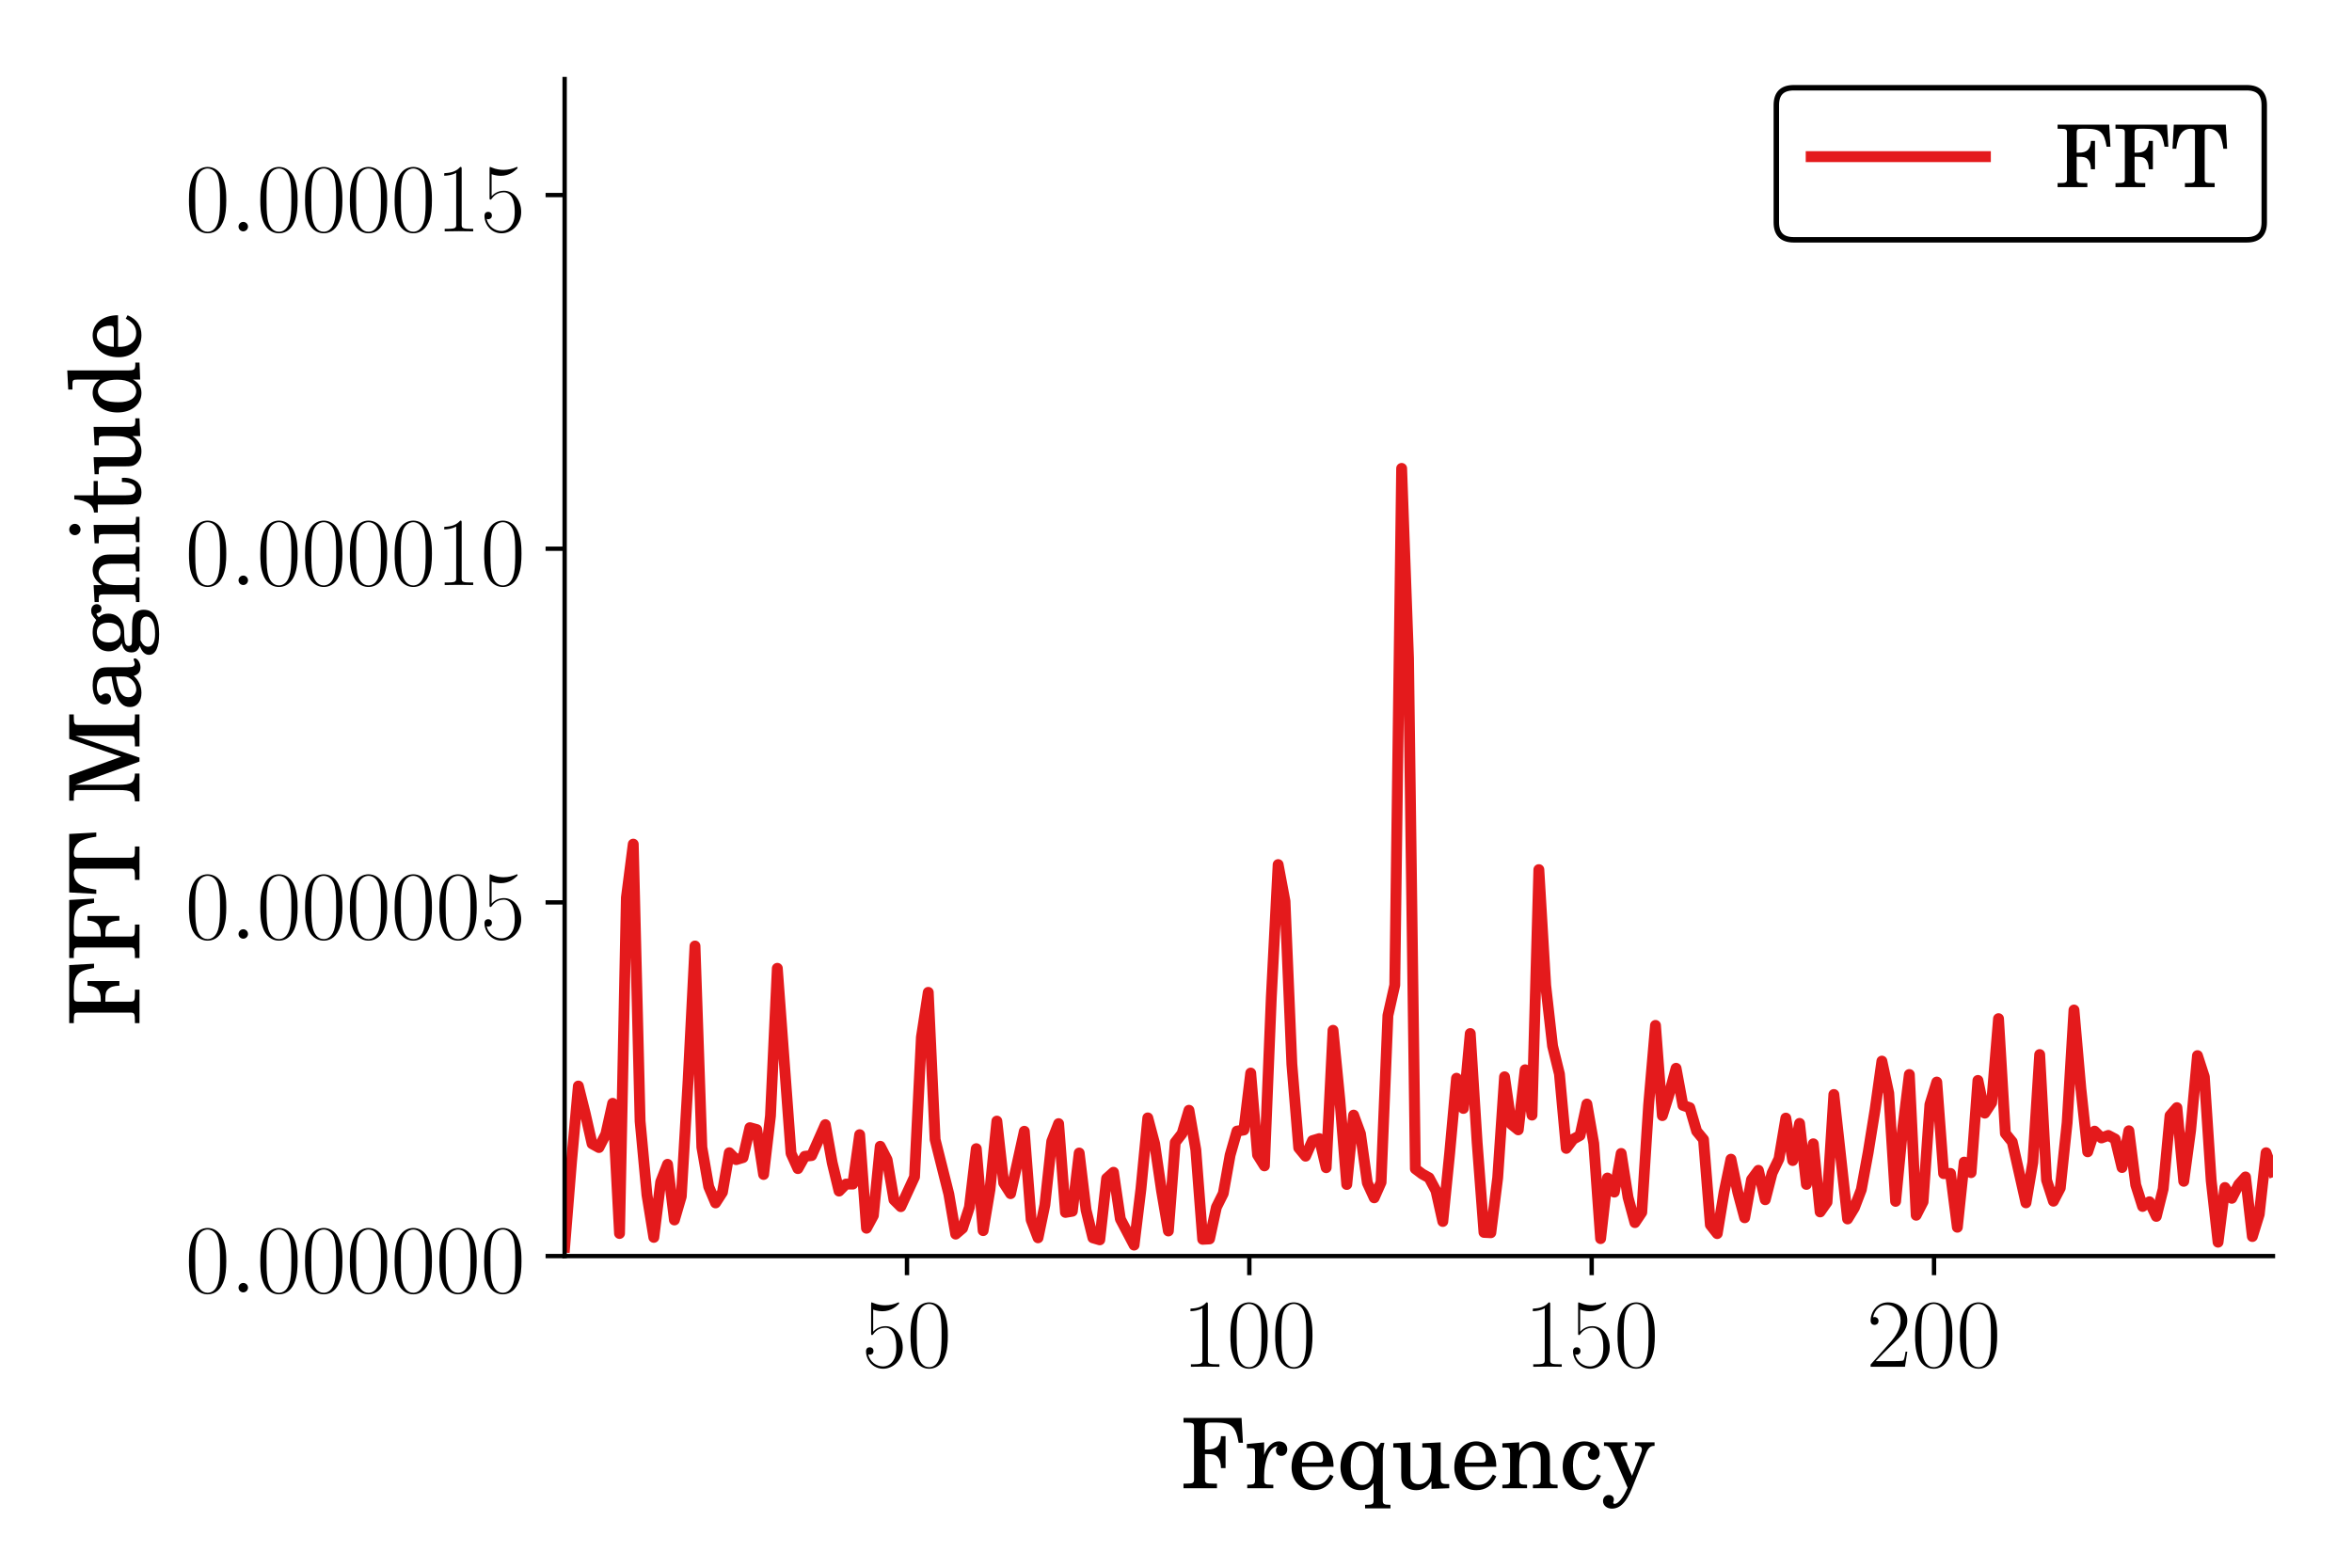 <?xml version="1.0" encoding="utf-8" standalone="no"?>
<!DOCTYPE svg PUBLIC "-//W3C//DTD SVG 1.1//EN"
  "http://www.w3.org/Graphics/SVG/1.1/DTD/svg11.dtd">
<!-- Created with matplotlib (https://matplotlib.org/) -->
<svg height="288pt" version="1.1" viewBox="0 0 432 288" width="432pt" xmlns="http://www.w3.org/2000/svg" xmlns:xlink="http://www.w3.org/1999/xlink">
 <defs>
  <style type="text/css">
*{stroke-linecap:butt;stroke-linejoin:round;}
  </style>
 </defs>
 <g id="figure_1">
  <g id="patch_1">
   <path d="M 0 288 
L 432 288 
L 432 0 
L 0 0 
z
" style="fill:#ffffff;"/>
  </g>
  <g id="axes_1">
   <g id="patch_2">
    <path d="M 103.709 230.754 
L 417.48 230.754 
L 417.48 14.52 
L 103.709 14.52 
z
" style="fill:#ffffff;"/>
   </g>
   <g id="matplotlib.axis_1">
    <g id="xtick_1">
     <g id="line2d_1">
      <defs>
       <path d="M 0 0 
L 0 3.5 
" id="m08058c662d" style="stroke:#000000;stroke-width:0.8;"/>
      </defs>
      <g>
       <use style="stroke:#000000;stroke-width:0.8;" x="166.59" xlink:href="#m08058c662d" y="230.754"/>
      </g>
     </g>
     <g id="text_1">
      <!-- $50$ -->
      <defs>
       <path d="M 11.406 58.594 
C 12.406 58.188 16.5 56.891 20.703 56.891 
C 30 56.891 35.094 61.891 38 64.688 
C 38 65.484 38 66 37.406 66 
C 37.297 66 37.094 66 36.297 65.594 
C 32.797 64.094 28.703 63 23.703 63 
C 20.703 63 16.203 63.359 11.297 65.484 
C 10.203 66 10 66 9.906 66 
C 9.406 66 9.297 65.891 9.297 63.906 
L 9.297 34.859 
C 9.297 33.016 9.297 32.5 10.297 32.5 
C 10.797 32.5 11 32.703 11.5 33.422 
C 14.703 38.047 19.094 40 24.094 40 
C 27.594 40 35.094 37.734 35.094 20.203 
C 35.094 16.984 35.094 11.188 32.094 6.594 
C 29.594 2.484 25.703 0.391 21.406 0.391 
C 14.797 0.391 8.094 4.984 6.297 12.688 
C 6.703 12.594 7.5 12.391 7.906 12.391 
C 9.203 12.391 11.703 13.094 11.703 16.188 
C 11.703 18.891 9.797 20 7.906 20 
C 5.594 20 4.094 18.594 4.094 15.797 
C 4.094 7.094 11 -2 21.594 -2 
C 31.906 -2 41.703 6.891 41.703 19.797 
C 41.703 32.094 33.906 41.594 24.203 41.594 
C 19.094 41.594 14.797 39.688 11.406 36 
z
" id="CMR17-53"/>
       <path d="M 42 31.844 
C 42 37.969 41.906 48.422 37.703 56.453 
C 34 63.484 28.094 66 22.906 66 
C 18.094 66 12 63.781 8.203 56.562 
C 4.203 49.016 3.797 39.672 3.797 31.844 
C 3.797 26.109 3.906 17.375 7 9.734 
C 11.297 -0.609 19 -2 22.906 -2 
C 27.5 -2 34.5 -0.109 38.594 9.438 
C 41.594 16.375 42 24.5 42 31.844 
z
M 22.906 -0.406 
C 16.5 -0.406 12.703 5.125 11.297 12.75 
C 10.203 18.688 10.203 27.328 10.203 32.953 
C 10.203 40.688 10.203 47.109 11.5 53.234 
C 13.406 61.781 19 64.391 22.906 64.391 
C 27 64.391 32.297 61.672 34.203 53.438 
C 35.5 47.719 35.594 40.984 35.594 32.953 
C 35.594 26.422 35.594 18.375 34.406 12.453 
C 32.297 1.5 26.406 -0.406 22.906 -0.406 
z
" id="CMR17-48"/>
      </defs>
      <g transform="translate(158.334 251.092)scale(0.18 -0.18)">
       <use transform="scale(0.996)" xlink:href="#CMR17-53"/>
       <use transform="translate(45.69 0)scale(0.996)" xlink:href="#CMR17-48"/>
      </g>
     </g>
    </g>
    <g id="xtick_2">
     <g id="line2d_2">
      <g>
       <use style="stroke:#000000;stroke-width:0.8;" x="229.47" xlink:href="#m08058c662d" y="230.754"/>
      </g>
     </g>
     <g id="text_2">
      <!-- $100$ -->
      <defs>
       <path d="M 26.594 63.797 
C 26.594 65.891 26.5 66 25.094 66 
C 21.203 61.359 15.297 59.891 9.703 59.688 
C 9.406 59.688 8.906 59.688 8.797 59.5 
C 8.703 59.297 8.703 59.094 8.703 57 
C 11.797 57 17 57.594 21 59.984 
L 21 7.297 
C 21 3.797 20.797 2.594 12.203 2.594 
L 9.203 2.594 
L 9.203 0 
C 14 0.094 19 0.188 23.797 0.188 
C 28.594 0.188 33.594 0.094 38.406 0 
L 38.406 2.594 
L 35.406 2.594 
C 26.797 2.594 26.594 3.688 26.594 7.297 
z
" id="CMR17-49"/>
      </defs>
      <g transform="translate(217.087 251.092)scale(0.18 -0.18)">
       <use transform="scale(0.996)" xlink:href="#CMR17-49"/>
       <use transform="translate(45.69 0)scale(0.996)" xlink:href="#CMR17-48"/>
       <use transform="translate(91.381 0)scale(0.996)" xlink:href="#CMR17-48"/>
      </g>
     </g>
    </g>
    <g id="xtick_3">
     <g id="line2d_3">
      <g>
       <use style="stroke:#000000;stroke-width:0.8;" x="292.35" xlink:href="#m08058c662d" y="230.754"/>
      </g>
     </g>
     <g id="text_3">
      <!-- $150$ -->
      <g transform="translate(279.967 251.092)scale(0.18 -0.18)">
       <use transform="scale(0.996)" xlink:href="#CMR17-49"/>
       <use transform="translate(45.69 0)scale(0.996)" xlink:href="#CMR17-53"/>
       <use transform="translate(91.381 0)scale(0.996)" xlink:href="#CMR17-48"/>
      </g>
     </g>
    </g>
    <g id="xtick_4">
     <g id="line2d_4">
      <g>
       <use style="stroke:#000000;stroke-width:0.8;" x="355.23" xlink:href="#m08058c662d" y="230.754"/>
      </g>
     </g>
     <g id="text_4">
      <!-- $200$ -->
      <defs>
       <path d="M 41.703 15.469 
L 39.906 15.469 
C 38.906 8.391 38.094 7.188 37.703 6.594 
C 37.203 5.797 30 5.797 28.594 5.797 
L 9.406 5.797 
C 13 9.688 20 16.766 28.5 24.938 
C 34.594 30.719 41.703 37.5 41.703 47.391 
C 41.703 59.188 32.297 66 21.797 66 
C 10.797 66 4.094 56.297 4.094 47.297 
C 4.094 43.391 7 42.891 8.203 42.891 
C 9.203 42.891 12.203 43.484 12.203 46.984 
C 12.203 50.094 9.594 51 8.203 51 
C 7.594 51 7 50.891 6.594 50.688 
C 8.5 59.188 14.297 63.391 20.406 63.391 
C 29.094 63.391 34.797 56.5 34.797 47.391 
C 34.797 38.703 29.703 31.219 24 24.734 
L 4.094 2.297 
L 4.094 0 
L 39.297 0 
z
" id="CMR17-50"/>
      </defs>
      <g transform="translate(342.847 251.092)scale(0.18 -0.18)">
       <use transform="scale(0.996)" xlink:href="#CMR17-50"/>
       <use transform="translate(45.69 0)scale(0.996)" xlink:href="#CMR17-48"/>
       <use transform="translate(91.381 0)scale(0.996)" xlink:href="#CMR17-48"/>
      </g>
     </g>
    </g>
    <g id="text_5">
     <!-- Frequency -->
     <defs>
      <path d="M 62.406 72 
L 2.906 72 
L 2.906 67.297 
L 4.703 67.297 
C 12.797 67.297 13.703 66.797 13.703 62.625 
L 13.703 59.75 
L 13.703 12.297 
L 13.703 9.391 
C 13.703 5.188 12.797 4.688 4.703 4.688 
L 2.906 4.688 
L 2.906 0 
L 37.203 0 
L 37.203 4.688 
L 33.906 4.688 
C 25.797 4.688 24.906 5.188 24.906 9.391 
L 24.906 12.297 
L 24.906 35 
L 26.906 35 
C 33.094 35 35.5 34.391 37.594 32.297 
C 40.094 29.688 41.094 26.5 41.297 20.594 
L 46 20.594 
L 46 53.297 
L 41.297 53.297 
C 40.797 43.562 36.797 39.688 27.297 39.688 
L 24.906 39.688 
L 24.906 62.328 
C 24.906 66.594 25.797 67.297 31.203 67.297 
L 35.797 67.297 
C 52.297 67.297 56.594 63.516 59.406 46.547 
L 63.797 46.547 
z
" id="Century_Schoolbook_L_Roman-70"/>
      <path d="M 19.797 47 
L 2.094 45.297 
L 2.094 41 
L 6.203 41 
C 9.906 41 10.5 40.297 10.5 36.016 
L 10.5 12.25 
L 10.5 8.266 
C 10.5 4.281 9.406 3.594 2.906 3.594 
L 2.5 3.594 
L 2.5 0 
L 29.203 0 
L 29.203 3.594 
L 27.297 3.594 
C 20.906 3.594 19.797 4.281 19.797 8.266 
L 19.797 12.25 
L 19.797 13.234 
C 19.797 20.703 21.203 28.266 23.703 33.938 
C 26.094 39.5 29.5 42.594 33.703 43.094 
C 32.297 41.5 31.906 40.5 31.906 38.609 
C 31.906 35.422 34.203 33.141 37.406 33.141 
C 41 33.141 43.5 35.828 43.5 39.906 
C 43.5 44.688 40.094 48 34.797 48 
C 28.5 48 23 42.797 19.797 34.031 
z
" id="Century_Schoolbook_L_Roman-114"/>
      <path d="M 46.5 22 
C 46.594 37.25 38.094 48 25.906 48 
C 13.094 48 3.5 36.734 3.5 21.484 
C 3.5 7.484 12.594 -2 26.094 -2 
C 35.594 -2 42.406 2.688 46.5 12.188 
L 43 14.094 
C 38.906 6.391 34.703 3.391 28 3.391 
C 22.906 3.391 19.203 5.594 16.594 9.984 
C 14.797 12.984 14 16.484 14.094 22 
z
M 14.203 26.297 
C 14.203 29.469 14.594 31.719 15.594 34.578 
C 17.703 40.719 20.906 43.688 25.703 43.688 
C 31.797 43.688 35.797 38.266 35.797 30.078 
C 35.797 27.109 34.906 26.297 31.703 26.297 
z
" id="Century_Schoolbook_L_Roman-101"/>
      <path d="M 44.906 46.484 
L 40.203 39.656 
C 36.203 45.297 31.297 48 25 48 
C 12.797 48 3.594 36.828 3.594 21.875 
C 3.594 8.031 12.203 -2 23.906 -2 
C 30.094 -2 33.5 -0.203 37.5 5.312 
L 37.5 -8.359 
L 37.5 -12.344 
C 37.5 -16.312 36.406 -17 29.906 -17 
L 28.797 -17 
L 28.797 -20.609 
L 54.797 -20.609 
L 54.797 -17 
L 54.406 -17 
C 48 -17 46.906 -16.312 46.906 -12.344 
L 46.906 -8.359 
L 46.906 30.656 
C 47 36.422 47 36.828 47 37.938 
C 47.203 39.859 47.5 41.266 48.594 46.484 
z
M 25.906 43.688 
C 29.906 43.688 33.5 41.062 35.406 36.828 
C 36.906 33.484 37.5 29.859 37.5 24.094 
C 37.5 10.266 33.594 3.391 25.797 3.391 
C 18.406 3.391 14.094 10.359 14.094 22.484 
C 14.094 36.625 18 43.688 25.906 43.688 
z
" id="Century_Schoolbook_L_Roman-113"/>
      <path d="M 41.203 -0.703 
L 59.406 0 
L 59.406 4.297 
L 56.906 4.297 
C 51.406 4.297 50.594 5.203 50.594 11.672 
L 50.594 47 
L 31.797 46 
L 31.797 41.688 
L 36.906 41.688 
C 40.594 41.688 41.203 40.969 41.203 36.562 
L 41.203 23.922 
C 41.203 18.062 40.594 14.672 39.094 11.281 
C 37 6.766 33 4.094 28.094 4.094 
C 25 4.094 22.406 5.219 21.094 7.281 
C 19.797 9.234 19.594 10.25 19.594 15.906 
L 19.594 47 
L 2.094 46 
L 2.094 41.688 
L 5.906 41.688 
C 9.594 41.688 10.203 40.969 10.203 36.562 
L 10.203 14.359 
C 10.203 9.125 10.594 6.766 12.094 4.406 
C 14.797 0.297 19.594 -2 25.594 -2 
C 32.203 -2 36.797 0.688 41.203 7.172 
z
" id="Century_Schoolbook_L_Roman-117"/>
      <path d="M 20 47 
L 2.703 46 
L 2.703 41.688 
L 6.297 41.688 
C 10 41.688 10.594 40.984 10.594 36.625 
L 10.594 12.406 
L 10.594 8.359 
C 10.594 4.297 9.5 3.594 3.094 3.594 
L 2.703 3.594 
L 2.703 0 
L 28 0 
L 28 3.594 
L 27.594 3.594 
C 21.094 3.594 20 4.297 20 8.359 
L 20 12.406 
L 20 22.953 
C 20 27.906 20.703 32.469 21.797 34.797 
C 23.906 38.797 28.406 41.891 32.703 41.891 
C 35.297 41.891 38.297 40.391 39.797 38.406 
C 41.297 36.297 42 33.219 42 28.422 
L 42 12.266 
L 42 8.281 
C 42 4.297 40.906 3.594 34.406 3.594 
L 34 3.594 
L 34 0 
L 59.297 0 
L 59.297 3.594 
L 58.906 3.594 
C 52.5 3.594 51.406 4.297 51.406 8.281 
L 51.406 12.266 
L 51.406 27.922 
C 51.406 35.109 51.094 36.906 49.297 40.297 
C 46.797 45.094 41.703 48 35.797 48 
C 29.406 48 24.406 44.984 20 38.406 
z
" id="Century_Schoolbook_L_Roman-110"/>
      <path d="M 38.703 14.297 
C 35.5 7.016 32.094 4.094 26.906 4.094 
C 18.906 4.094 13.906 11.469 13.906 23.281 
C 13.906 35.5 18.797 43.688 26.203 43.688 
C 29.203 43.688 31.797 42.281 31.797 40.656 
C 31.797 40.359 31.594 40.047 31.203 39.453 
C 29.594 37.531 29.203 36.516 29.203 34.797 
C 29.203 31.469 31.703 29.141 35.203 29.141 
C 38.703 29.141 41.297 31.969 41.297 36.016 
C 41.297 42.781 34.594 48 25.703 48 
C 12.703 48 3.406 37.219 3.406 22.172 
C 3.406 7.828 11.906 -2 24.297 -2 
C 33.203 -2 38.297 2.094 42.594 12.781 
z
" id="Century_Schoolbook_L_Roman-99"/>
      <path d="M 30 12.719 
L 19 38.719 
C 18.594 39.641 18.406 40.344 18.406 40.844 
C 18.406 42.672 19.594 43.375 23 43.375 
L 25.094 43.375 
L 25.094 47 
L 1.297 47 
L 1.297 43.375 
L 2.406 43.375 
C 5.594 43.375 7.406 41.953 9.203 37.906 
L 25.5 0.578 
L 23.797 -2.953 
C 20.203 -10.641 15.5 -16 12.297 -16 
C 11.406 -16 10.703 -15.609 10.703 -15 
C 10.703 -14.797 10.797 -14.484 10.906 -14.078 
C 11.203 -13.172 11.406 -12.266 11.406 -11.453 
C 11.406 -8.828 9.203 -6.906 6.297 -6.906 
C 2.797 -6.906 0.297 -9.531 0.297 -13.172 
C 0.297 -17.609 4.203 -20.906 9.406 -20.906 
C 14.703 -20.906 19.203 -18.312 23.203 -12.875 
C 26.297 -8.625 28.297 -4.578 32.703 6.656 
L 44.094 35.188 
C 46.594 41.359 48.703 43.375 52.5 43.375 
L 53.094 43.375 
L 53.094 47 
L 33.094 47 
L 33.094 43.375 
L 34.703 43.375 
C 38.5 43.375 40.094 42.266 40.094 39.641 
C 40.094 38.625 39.797 37.312 39.094 35.594 
z
" id="Century_Schoolbook_L_Roman-121"/>
     </defs>
     <g transform="translate(216.855 273.12)scale(0.18 -0.18)">
      <use transform="translate(0 -1.571)scale(0.996)" xlink:href="#Century_Schoolbook_L_Roman-70"/>
      <use transform="translate(65.454 -1.571)scale(0.996)" xlink:href="#Century_Schoolbook_L_Roman-114"/>
      <use transform="translate(109.688 -1.571)scale(0.996)" xlink:href="#Century_Schoolbook_L_Roman-101"/>
      <use transform="translate(159.501 -1.571)scale(0.996)" xlink:href="#Century_Schoolbook_L_Roman-113"/>
      <use transform="translate(214.892 -1.571)scale(0.996)" xlink:href="#Century_Schoolbook_L_Roman-117"/>
      <use transform="translate(275.764 -1.571)scale(0.996)" xlink:href="#Century_Schoolbook_L_Roman-101"/>
      <use transform="translate(325.577 -1.571)scale(0.996)" xlink:href="#Century_Schoolbook_L_Roman-110"/>
      <use transform="translate(386.449 -1.571)scale(0.996)" xlink:href="#Century_Schoolbook_L_Roman-99"/>
      <use transform="translate(430.682 -1.571)scale(0.996)" xlink:href="#Century_Schoolbook_L_Roman-121"/>
     </g>
    </g>
   </g>
   <g id="matplotlib.axis_2">
    <g id="ytick_1">
     <g id="line2d_5">
      <defs>
       <path d="M 0 0 
L -3.5 0 
" id="m451a4743da" style="stroke:#000000;stroke-width:0.8;"/>
      </defs>
      <g>
       <use style="stroke:#000000;stroke-width:0.8;" x="103.709" xlink:href="#m451a4743da" y="230.754"/>
      </g>
     </g>
     <g id="text_6">
      <!-- $0.000000$ -->
      <defs>
       <path d="M 18.406 4.797 
C 18.406 7.688 16 9.688 13.594 9.688 
C 10.703 9.688 8.703 7.297 8.703 4.891 
C 8.703 2 11.094 0 13.5 0 
C 16.406 0 18.406 2.391 18.406 4.797 
z
" id="CMMI12-58"/>
      </defs>
      <g transform="translate(34.028 237.423)scale(0.18 -0.18)">
       <use transform="scale(0.996)" xlink:href="#CMR17-48"/>
       <use transform="translate(45.69 0)scale(0.996)" xlink:href="#CMMI12-58"/>
       <use transform="translate(72.788 0)scale(0.996)" xlink:href="#CMR17-48"/>
       <use transform="translate(118.478 0)scale(0.996)" xlink:href="#CMR17-48"/>
       <use transform="translate(164.169 0)scale(0.996)" xlink:href="#CMR17-48"/>
       <use transform="translate(209.859 0)scale(0.996)" xlink:href="#CMR17-48"/>
       <use transform="translate(255.55 0)scale(0.996)" xlink:href="#CMR17-48"/>
       <use transform="translate(301.24 0)scale(0.996)" xlink:href="#CMR17-48"/>
      </g>
     </g>
    </g>
    <g id="ytick_2">
     <g id="line2d_6">
      <g>
       <use style="stroke:#000000;stroke-width:0.8;" x="103.709" xlink:href="#m451a4743da" y="165.78"/>
      </g>
     </g>
     <g id="text_7">
      <!-- $0.000005$ -->
      <g transform="translate(34.028 172.449)scale(0.18 -0.18)">
       <use transform="scale(0.996)" xlink:href="#CMR17-48"/>
       <use transform="translate(45.69 0)scale(0.996)" xlink:href="#CMMI12-58"/>
       <use transform="translate(72.788 0)scale(0.996)" xlink:href="#CMR17-48"/>
       <use transform="translate(118.478 0)scale(0.996)" xlink:href="#CMR17-48"/>
       <use transform="translate(164.169 0)scale(0.996)" xlink:href="#CMR17-48"/>
       <use transform="translate(209.859 0)scale(0.996)" xlink:href="#CMR17-48"/>
       <use transform="translate(255.55 0)scale(0.996)" xlink:href="#CMR17-48"/>
       <use transform="translate(301.24 0)scale(0.996)" xlink:href="#CMR17-53"/>
      </g>
     </g>
    </g>
    <g id="ytick_3">
     <g id="line2d_7">
      <g>
       <use style="stroke:#000000;stroke-width:0.8;" x="103.709" xlink:href="#m451a4743da" y="100.806"/>
      </g>
     </g>
     <g id="text_8">
      <!-- $0.000010$ -->
      <g transform="translate(34.028 107.475)scale(0.18 -0.18)">
       <use transform="scale(0.996)" xlink:href="#CMR17-48"/>
       <use transform="translate(45.69 0)scale(0.996)" xlink:href="#CMMI12-58"/>
       <use transform="translate(72.788 0)scale(0.996)" xlink:href="#CMR17-48"/>
       <use transform="translate(118.478 0)scale(0.996)" xlink:href="#CMR17-48"/>
       <use transform="translate(164.169 0)scale(0.996)" xlink:href="#CMR17-48"/>
       <use transform="translate(209.859 0)scale(0.996)" xlink:href="#CMR17-48"/>
       <use transform="translate(255.55 0)scale(0.996)" xlink:href="#CMR17-49"/>
       <use transform="translate(301.24 0)scale(0.996)" xlink:href="#CMR17-48"/>
      </g>
     </g>
    </g>
    <g id="ytick_4">
     <g id="line2d_8">
      <g>
       <use style="stroke:#000000;stroke-width:0.8;" x="103.709" xlink:href="#m451a4743da" y="35.832"/>
      </g>
     </g>
     <g id="text_9">
      <!-- $0.000015$ -->
      <g transform="translate(34.028 42.501)scale(0.18 -0.18)">
       <use transform="scale(0.996)" xlink:href="#CMR17-48"/>
       <use transform="translate(45.69 0)scale(0.996)" xlink:href="#CMMI12-58"/>
       <use transform="translate(72.788 0)scale(0.996)" xlink:href="#CMR17-48"/>
       <use transform="translate(118.478 0)scale(0.996)" xlink:href="#CMR17-48"/>
       <use transform="translate(164.169 0)scale(0.996)" xlink:href="#CMR17-48"/>
       <use transform="translate(209.859 0)scale(0.996)" xlink:href="#CMR17-48"/>
       <use transform="translate(255.55 0)scale(0.996)" xlink:href="#CMR17-49"/>
       <use transform="translate(301.24 0)scale(0.996)" xlink:href="#CMR17-53"/>
      </g>
     </g>
    </g>
    <g id="text_10">
     <!-- FFT Magnitude -->
     <defs>
      <path d="M 63.297 72 
L 3.406 72 
L 1.906 44.266 
L 6.203 44.266 
C 6.906 49.25 7.797 53.047 8.906 56.234 
C 11.5 63.5 16.297 67.297 23.094 67.297 
C 26.406 67.297 27.797 66.203 27.797 63.703 
L 27.797 12.266 
L 27.797 9.375 
C 27.797 5.188 26.906 4.688 18.797 4.688 
L 16.203 4.688 
L 16.203 0 
L 50.5 0 
L 50.5 4.688 
L 47.906 4.688 
C 39.906 4.688 39 5.188 39 9.375 
L 39 12.266 
L 39 63.703 
C 39 66.203 40.406 67.297 43.703 67.297 
C 49.797 67.297 54.703 63.906 57.203 57.922 
C 58.703 54.234 59.703 49.953 60.5 44.266 
L 64.797 44.266 
z
" id="Century_Schoolbook_L_Roman-84"/>
      <path d="M 28.703 72 
L 2.906 72 
L 2.906 67.297 
L 4.797 67.297 
C 12.906 67.297 13.797 66.797 13.797 62.609 
L 13.797 59.719 
L 13.797 21.547 
C 13.797 7.984 11.797 5.094 2.203 4.688 
L 2.203 0 
L 30.703 0 
L 30.703 4.688 
C 21.203 5.094 19.203 7.984 19.203 21.547 
L 19.203 65.594 
L 43 0 
L 47 0 
L 69.297 65.594 
L 69.297 12.266 
L 69.297 9.375 
C 69.297 5.094 68.406 4.688 60.297 4.688 
L 58.5 4.688 
L 58.5 0 
L 91.297 0 
L 91.297 4.688 
L 89.5 4.688 
C 81.406 4.688 80.5 5.094 80.5 9.375 
L 80.5 12.266 
L 80.5 59.719 
L 80.5 62.609 
C 80.5 66.797 81.406 67.297 89.5 67.297 
L 91.297 67.297 
L 91.297 72 
L 66.203 72 
L 47.906 18.844 
z
" id="Century_Schoolbook_L_Roman-77"/>
      <path d="M 45.203 31.969 
C 45.203 38.344 44.094 41.578 41.203 43.984 
C 37.906 46.594 33 48 26.594 48 
C 15.406 48 7.094 42.688 7.094 35.406 
C 7.094 31.578 9.406 29.141 12.906 29.141 
C 16 29.141 18.297 31.266 18.297 34.297 
C 18.297 35.609 17.797 37.031 16.797 38.438 
C 16.203 39.141 16.094 39.453 16.094 39.75 
C 16.094 41.875 20.203 43.688 25 43.688 
C 28.094 43.688 31.594 42.688 33.203 41.172 
C 35.094 39.547 35.797 37.125 35.797 32.578 
L 35.797 28.641 
C 25.297 26.828 22.094 26.016 17.203 24.094 
C 8.594 20.859 4.406 16.125 4.406 9.75 
C 4.406 2.594 10.094 -2 18.906 -2 
C 25.797 -2 32 0.797 36.297 5.922 
C 37.906 1 40.406 -1 45.094 -1 
C 49.594 -1 54.297 1.891 54.297 4.797 
C 54.297 5.5 53.797 6 53.297 6 
C 52.906 6 52.5 5.891 51.797 5.594 
C 50.203 5 49.797 4.891 49 4.891 
C 46.203 4.891 45.203 6.797 45.203 11.797 
z
M 35.797 19.688 
C 35.797 13.688 35.5 12.297 33.797 9.688 
C 31.297 5.797 26.703 3.297 22.406 3.297 
C 17.906 3.297 14.5 6.594 14.5 11.094 
C 14.5 15.297 16.594 18.297 21 20.391 
C 24.094 21.797 28 22.797 35.797 24.094 
z
" id="Century_Schoolbook_L_Roman-97"/>
      <path d="M 19.594 7.594 
C 14.094 7.688 13.797 7.797 12.594 8.484 
C 11.906 8.891 11.406 9.984 11.406 11.078 
C 11.406 14.062 14.094 15.344 20.797 15.547 
C 30.297 15.75 31.797 15.953 35.094 17.438 
C 41.094 20.125 44.5 25.297 44.5 31.859 
C 44.5 35.844 43.594 38.328 40.797 41.609 
C 42.5 43.391 43.406 44 44.203 44 
C 44.703 44 45 43.703 45.203 42.594 
C 45.594 40.219 47.203 38.922 49.703 38.922 
C 52.203 38.922 54.203 41.016 54.203 43.703 
C 54.203 47.094 51.5 49.5 47.594 49.5 
C 44.406 49.5 42.594 48.5 38 44.297 
C 33.797 46.984 30.594 48 25.594 48 
C 13.703 48 5.906 41.406 5.906 31.484 
C 5.906 25.641 9.094 20.578 14.297 18.203 
C 7.594 16.719 4.797 13.734 4.797 8.281 
C 4.797 3.891 6.797 1.297 11.5 -0.312 
C 5.297 -2.5 2.297 -5.703 2.297 -9.812 
C 2.297 -16.406 10 -20.109 23.406 -20.109 
C 40.094 -20.109 48.5 -14.812 48.5 -4.312 
C 48.5 0.688 46.203 4.688 42.5 6.188 
C 39.906 7.188 36.703 7.594 29.797 7.594 
z
M 25.5 43.688 
C 31.797 43.688 35.297 39.328 35.297 31.688 
C 35.297 23.953 31.5 19.297 25.094 19.297 
C 18.906 19.297 15 23.953 15 31.391 
C 15 39.234 18.797 43.688 25.5 43.688 
z
M 24.594 -1 
C 32.906 -1 33.5 -1 35 -1.203 
C 39 -1.609 41.5 -3.812 41.5 -7 
C 41.5 -12.703 35 -16 23.797 -16 
C 15.406 -16 10.594 -13.5 10.594 -9 
C 10.594 -5.703 12.406 -3.5 17.203 -1 
z
" id="Century_Schoolbook_L_Roman-103"/>
      <path d="M 20.594 47 
L 1.797 46 
L 1.797 41.688 
L 6.906 41.688 
C 10.594 41.688 11.203 40.984 11.203 36.625 
L 11.203 12.406 
L 11.203 8.359 
C 11.203 4.297 10.094 3.594 3.703 3.594 
L 3 3.594 
L 3 0 
L 28.906 0 
L 28.906 3.594 
L 28.203 3.594 
C 21.703 3.594 20.594 4.297 20.594 8.359 
L 20.594 12.406 
z
M 15.906 72 
C 12.703 72 10.094 69.391 10.094 66.188 
C 10.094 63.094 12.703 60.391 15.797 60.391 
C 19.094 60.391 21.703 62.984 21.703 66.188 
C 21.703 69.391 19.094 72 15.906 72 
z
" id="Century_Schoolbook_L_Roman-105"/>
      <path d="M 19.406 47 
L 19.406 66.797 
L 15.297 66.797 
C 14.297 53.797 9.906 47.188 1.797 46.594 
L 1.797 42.688 
L 10 42.688 
L 10 16.578 
C 10 9.422 10.203 6.859 11.203 4.5 
C 12.797 0.297 16.797 -2 22.594 -2 
C 26.5 -2 29.906 -0.812 32.203 1.391 
C 35.5 4.609 37.406 10.031 37.406 15.656 
C 37.406 16.281 37.406 17 37.297 18.016 
L 33.094 18.016 
C 32.797 8.797 30.203 4.094 25.297 4.094 
C 23 4.094 21 5.328 20.297 7.062 
C 19.703 8.5 19.406 11.062 19.406 14.734 
L 19.406 42.688 
L 34.094 42.688 
L 34.094 47 
z
" id="Century_Schoolbook_L_Roman-116"/>
      <path d="M 38 -0.703 
L 55.406 0 
L 55.406 4.297 
L 53.594 4.297 
C 48.203 4.297 47.406 5.297 47.406 11.625 
L 47.406 74 
L 27.797 73 
L 27.797 68.688 
L 33.703 68.688 
C 37.297 68.688 38 67.969 38 63.562 
L 38 40.578 
C 34.297 45.688 30 48 24.203 48 
C 12.906 48 4.297 37.031 4.297 22.484 
C 4.297 8.141 12.594 -2 24.203 -2 
C 30.5 -2 34.797 0.688 38 6.719 
z
M 26.203 42.594 
C 30.297 42.594 34.203 39.562 36 34.906 
C 37.203 31.875 37.906 27.641 37.906 22.797 
C 37.906 11.078 33.297 3.391 26.094 3.391 
C 19.094 3.391 14.797 10.062 14.797 21.281 
C 14.797 27.234 15.406 31.781 16.703 35.219 
C 18.406 39.656 22.094 42.594 26.203 42.594 
z
" id="Century_Schoolbook_L_Roman-100"/>
     </defs>
     <g transform="translate(25.338 188.48)rotate(-90)scale(0.18 -0.18)">
      <use transform="translate(0 -1.571)scale(0.996)" xlink:href="#Century_Schoolbook_L_Roman-70"/>
      <use transform="translate(66.45 -1.571)scale(0.996)" xlink:href="#Century_Schoolbook_L_Roman-70"/>
      <use transform="translate(132.9 -1.571)scale(0.996)" xlink:href="#Century_Schoolbook_L_Roman-84"/>
      <use transform="translate(227.045 -1.571)scale(0.996)" xlink:href="#Century_Schoolbook_L_Roman-77"/>
      <use transform="translate(321.092 -1.571)scale(0.996)" xlink:href="#Century_Schoolbook_L_Roman-97"/>
      <use transform="translate(376.484 -1.571)scale(0.996)" xlink:href="#Century_Schoolbook_L_Roman-103"/>
      <use transform="translate(429.983 -1.571)scale(0.996)" xlink:href="#Century_Schoolbook_L_Roman-110"/>
      <use transform="translate(490.855 -1.571)scale(0.996)" xlink:href="#Century_Schoolbook_L_Roman-105"/>
      <use transform="translate(522.236 -1.571)scale(0.996)" xlink:href="#Century_Schoolbook_L_Roman-116"/>
      <use transform="translate(560.99 -1.571)scale(0.996)" xlink:href="#Century_Schoolbook_L_Roman-117"/>
      <use transform="translate(621.861 -1.571)scale(0.996)" xlink:href="#Century_Schoolbook_L_Roman-100"/>
      <use transform="translate(679.047 -1.571)scale(0.996)" xlink:href="#Century_Schoolbook_L_Roman-101"/>
     </g>
    </g>
   </g>
   <g id="line2d_9">
    <path clip-path="url(#p3982efc63a)" d="M 103.709 229.111 
L 104.97 213.476 
L 106.23 199.515 
L 107.49 204.554 
L 108.75 210.117 
L 110.01 210.814 
L 111.27 208.354 
L 112.53 202.688 
L 113.79 226.601 
L 115.051 164.9 
L 116.311 155.076 
L 117.571 205.979 
L 118.831 219.511 
L 120.091 227.318 
L 121.351 217.139 
L 122.611 213.896 
L 123.871 224.121 
L 125.132 219.806 
L 126.392 198.453 
L 127.652 173.791 
L 128.912 210.757 
L 130.172 217.999 
L 131.432 220.986 
L 132.692 219.031 
L 133.952 211.771 
L 135.213 213.035 
L 136.473 212.659 
L 137.733 207.165 
L 138.993 207.513 
L 140.253 215.763 
L 141.513 205 
L 142.773 177.89 
L 145.294 211.88 
L 146.554 214.687 
L 147.814 212.427 
L 149.074 212.289 
L 151.594 206.608 
L 152.854 213.614 
L 154.114 218.814 
L 155.375 217.527 
L 156.635 217.529 
L 157.895 208.451 
L 159.155 225.636 
L 160.415 223.302 
L 161.675 210.583 
L 162.935 213.042 
L 164.195 220.421 
L 165.455 221.677 
L 167.976 216.201 
L 169.236 190.557 
L 170.496 182.303 
L 171.756 209.335 
L 174.276 219.376 
L 175.536 226.715 
L 176.797 225.645 
L 178.057 221.768 
L 179.317 211.021 
L 180.577 226.077 
L 181.837 218.516 
L 183.097 205.958 
L 184.357 217.316 
L 185.617 219.285 
L 188.138 207.825 
L 189.398 224.104 
L 190.658 227.399 
L 191.918 221.348 
L 193.178 209.673 
L 194.438 206.423 
L 195.698 222.73 
L 196.959 222.517 
L 198.219 211.821 
L 199.479 222.287 
L 200.739 227.404 
L 201.999 227.772 
L 203.259 216.48 
L 204.519 215.356 
L 205.779 223.941 
L 208.3 228.737 
L 209.56 218.438 
L 210.82 205.367 
L 212.08 210.114 
L 213.34 218.72 
L 214.6 226.141 
L 215.86 209.865 
L 217.121 208.235 
L 218.381 203.969 
L 219.641 211.239 
L 220.901 227.671 
L 222.161 227.601 
L 223.421 221.781 
L 224.681 219.255 
L 225.941 212.203 
L 227.201 207.796 
L 228.462 207.591 
L 229.722 197.134 
L 230.982 212.167 
L 232.242 214.183 
L 233.502 183.322 
L 234.762 158.835 
L 236.022 165.572 
L 237.282 195.502 
L 238.543 210.874 
L 239.803 212.403 
L 241.063 209.549 
L 242.323 209.174 
L 243.583 214.516 
L 244.843 189.279 
L 246.103 202.123 
L 247.363 217.602 
L 248.624 204.857 
L 249.884 208.283 
L 251.144 217.306 
L 252.404 220.051 
L 253.664 217.203 
L 254.924 186.553 
L 256.184 180.971 
L 257.444 86.05 
L 258.705 120.958 
L 259.965 214.724 
L 261.225 215.672 
L 262.485 216.372 
L 263.745 218.744 
L 265.005 224.396 
L 266.265 211.849 
L 267.525 198.085 
L 268.786 203.628 
L 270.046 189.872 
L 271.306 209.835 
L 272.566 226.403 
L 273.826 226.467 
L 275.086 216.364 
L 276.346 197.816 
L 277.606 206.546 
L 278.867 207.564 
L 280.127 196.53 
L 281.387 204.859 
L 282.647 159.759 
L 283.907 181.052 
L 285.167 192.164 
L 286.427 197.302 
L 287.687 210.968 
L 288.948 209.286 
L 290.208 208.594 
L 291.468 202.821 
L 292.728 210.067 
L 293.988 227.547 
L 295.248 216.414 
L 296.508 219.001 
L 297.768 211.899 
L 299.028 219.955 
L 300.289 224.606 
L 301.549 222.721 
L 302.809 203.01 
L 304.069 188.375 
L 305.329 204.952 
L 306.589 200.948 
L 307.849 196.253 
L 309.109 203.062 
L 310.37 203.493 
L 311.63 207.81 
L 312.89 209.333 
L 314.15 225.025 
L 315.41 226.624 
L 316.67 219.011 
L 317.93 212.955 
L 319.19 219.044 
L 320.451 223.717 
L 321.711 216.702 
L 322.971 214.998 
L 324.231 220.4 
L 325.491 215.499 
L 326.751 212.879 
L 328.011 205.407 
L 329.271 213.203 
L 330.532 206.38 
L 331.792 217.585 
L 333.052 210.128 
L 334.312 222.645 
L 335.572 220.852 
L 336.832 201.07 
L 339.352 223.936 
L 340.613 221.856 
L 341.873 218.547 
L 343.133 211.714 
L 344.393 203.908 
L 345.653 194.937 
L 346.913 200.828 
L 348.173 220.703 
L 349.433 207.726 
L 350.694 197.398 
L 351.954 223.25 
L 353.214 220.782 
L 354.474 202.902 
L 355.734 198.787 
L 356.994 215.603 
L 358.254 215.573 
L 359.514 225.457 
L 360.774 213.49 
L 362.035 215.425 
L 363.295 198.487 
L 364.555 204.494 
L 365.815 202.572 
L 367.075 187.137 
L 368.335 208.222 
L 369.595 209.776 
L 372.116 220.973 
L 373.376 213.545 
L 374.636 193.732 
L 375.896 216.788 
L 377.156 220.67 
L 378.416 218.246 
L 379.676 206.266 
L 380.936 185.55 
L 382.197 199.966 
L 383.457 211.599 
L 384.717 207.802 
L 385.977 209.052 
L 387.237 208.588 
L 388.497 209.252 
L 389.757 214.487 
L 391.017 207.736 
L 392.278 217.674 
L 393.538 221.636 
L 394.798 220.775 
L 396.058 223.463 
L 397.318 218.421 
L 398.578 204.942 
L 399.838 203.486 
L 401.098 217.018 
L 402.359 207.663 
L 403.619 193.927 
L 404.879 197.831 
L 406.139 216.884 
L 407.399 228.205 
L 408.659 218.155 
L 409.919 220.139 
L 411.179 217.625 
L 412.44 216.214 
L 413.7 227.163 
L 414.96 223.093 
L 416.22 211.769 
L 417.48 215.219 
L 417.48 215.219 
" style="fill:none;stroke:#e41a1c;stroke-linecap:square;stroke-width:2;"/>
   </g>
   <g id="patch_3">
    <path d="M 103.709 230.754 
L 103.709 14.52 
" style="fill:none;stroke:#000000;stroke-linecap:square;stroke-linejoin:miter;stroke-width:0.8;"/>
   </g>
   <g id="patch_4">
    <path d="M 417.48 230.754 
L 417.48 14.52 
" style="fill:none;"/>
   </g>
   <g id="patch_5">
    <path d="M 103.709 230.754 
L 417.48 230.754 
" style="fill:none;stroke:#000000;stroke-linecap:square;stroke-linejoin:miter;stroke-width:0.8;"/>
   </g>
   <g id="patch_6">
    <path d="M 103.709 14.52 
L 417.48 14.52 
" style="fill:none;"/>
   </g>
   <g id="legend_1">
    <g id="patch_7">
     <path d="M 329.464 44.056 
L 412.68 44.056 
Q 415.88 44.056 415.88 40.856 
L 415.88 19.32 
Q 415.88 16.12 412.68 16.12 
L 329.464 16.12 
Q 326.264 16.12 326.264 19.32 
L 326.264 40.856 
Q 326.264 44.056 329.464 44.056 
z
" style="fill:#ffffff;stroke:#000000;stroke-linejoin:miter;"/>
    </g>
    <g id="line2d_10">
     <path d="M 332.664 28.776 
L 364.664 28.776 
" style="fill:none;stroke:#e41a1c;stroke-linecap:square;stroke-width:2;"/>
    </g>
    <g id="line2d_11"/>
    <g id="text_11">
     <!-- FFT -->
     <g transform="translate(377.464 34.376)scale(0.16 -0.16)">
      <use transform="scale(0.996)" xlink:href="#Century_Schoolbook_L_Roman-70"/>
      <use transform="translate(66.45 0)scale(0.996)" xlink:href="#Century_Schoolbook_L_Roman-70"/>
      <use transform="translate(132.9 0)scale(0.996)" xlink:href="#Century_Schoolbook_L_Roman-84"/>
     </g>
    </g>
   </g>
  </g>
 </g>
 <defs>
  <clipPath id="p3982efc63a">
   <rect height="216.234" width="313.771" x="103.709" y="14.52"/>
  </clipPath>
 </defs>
</svg>
